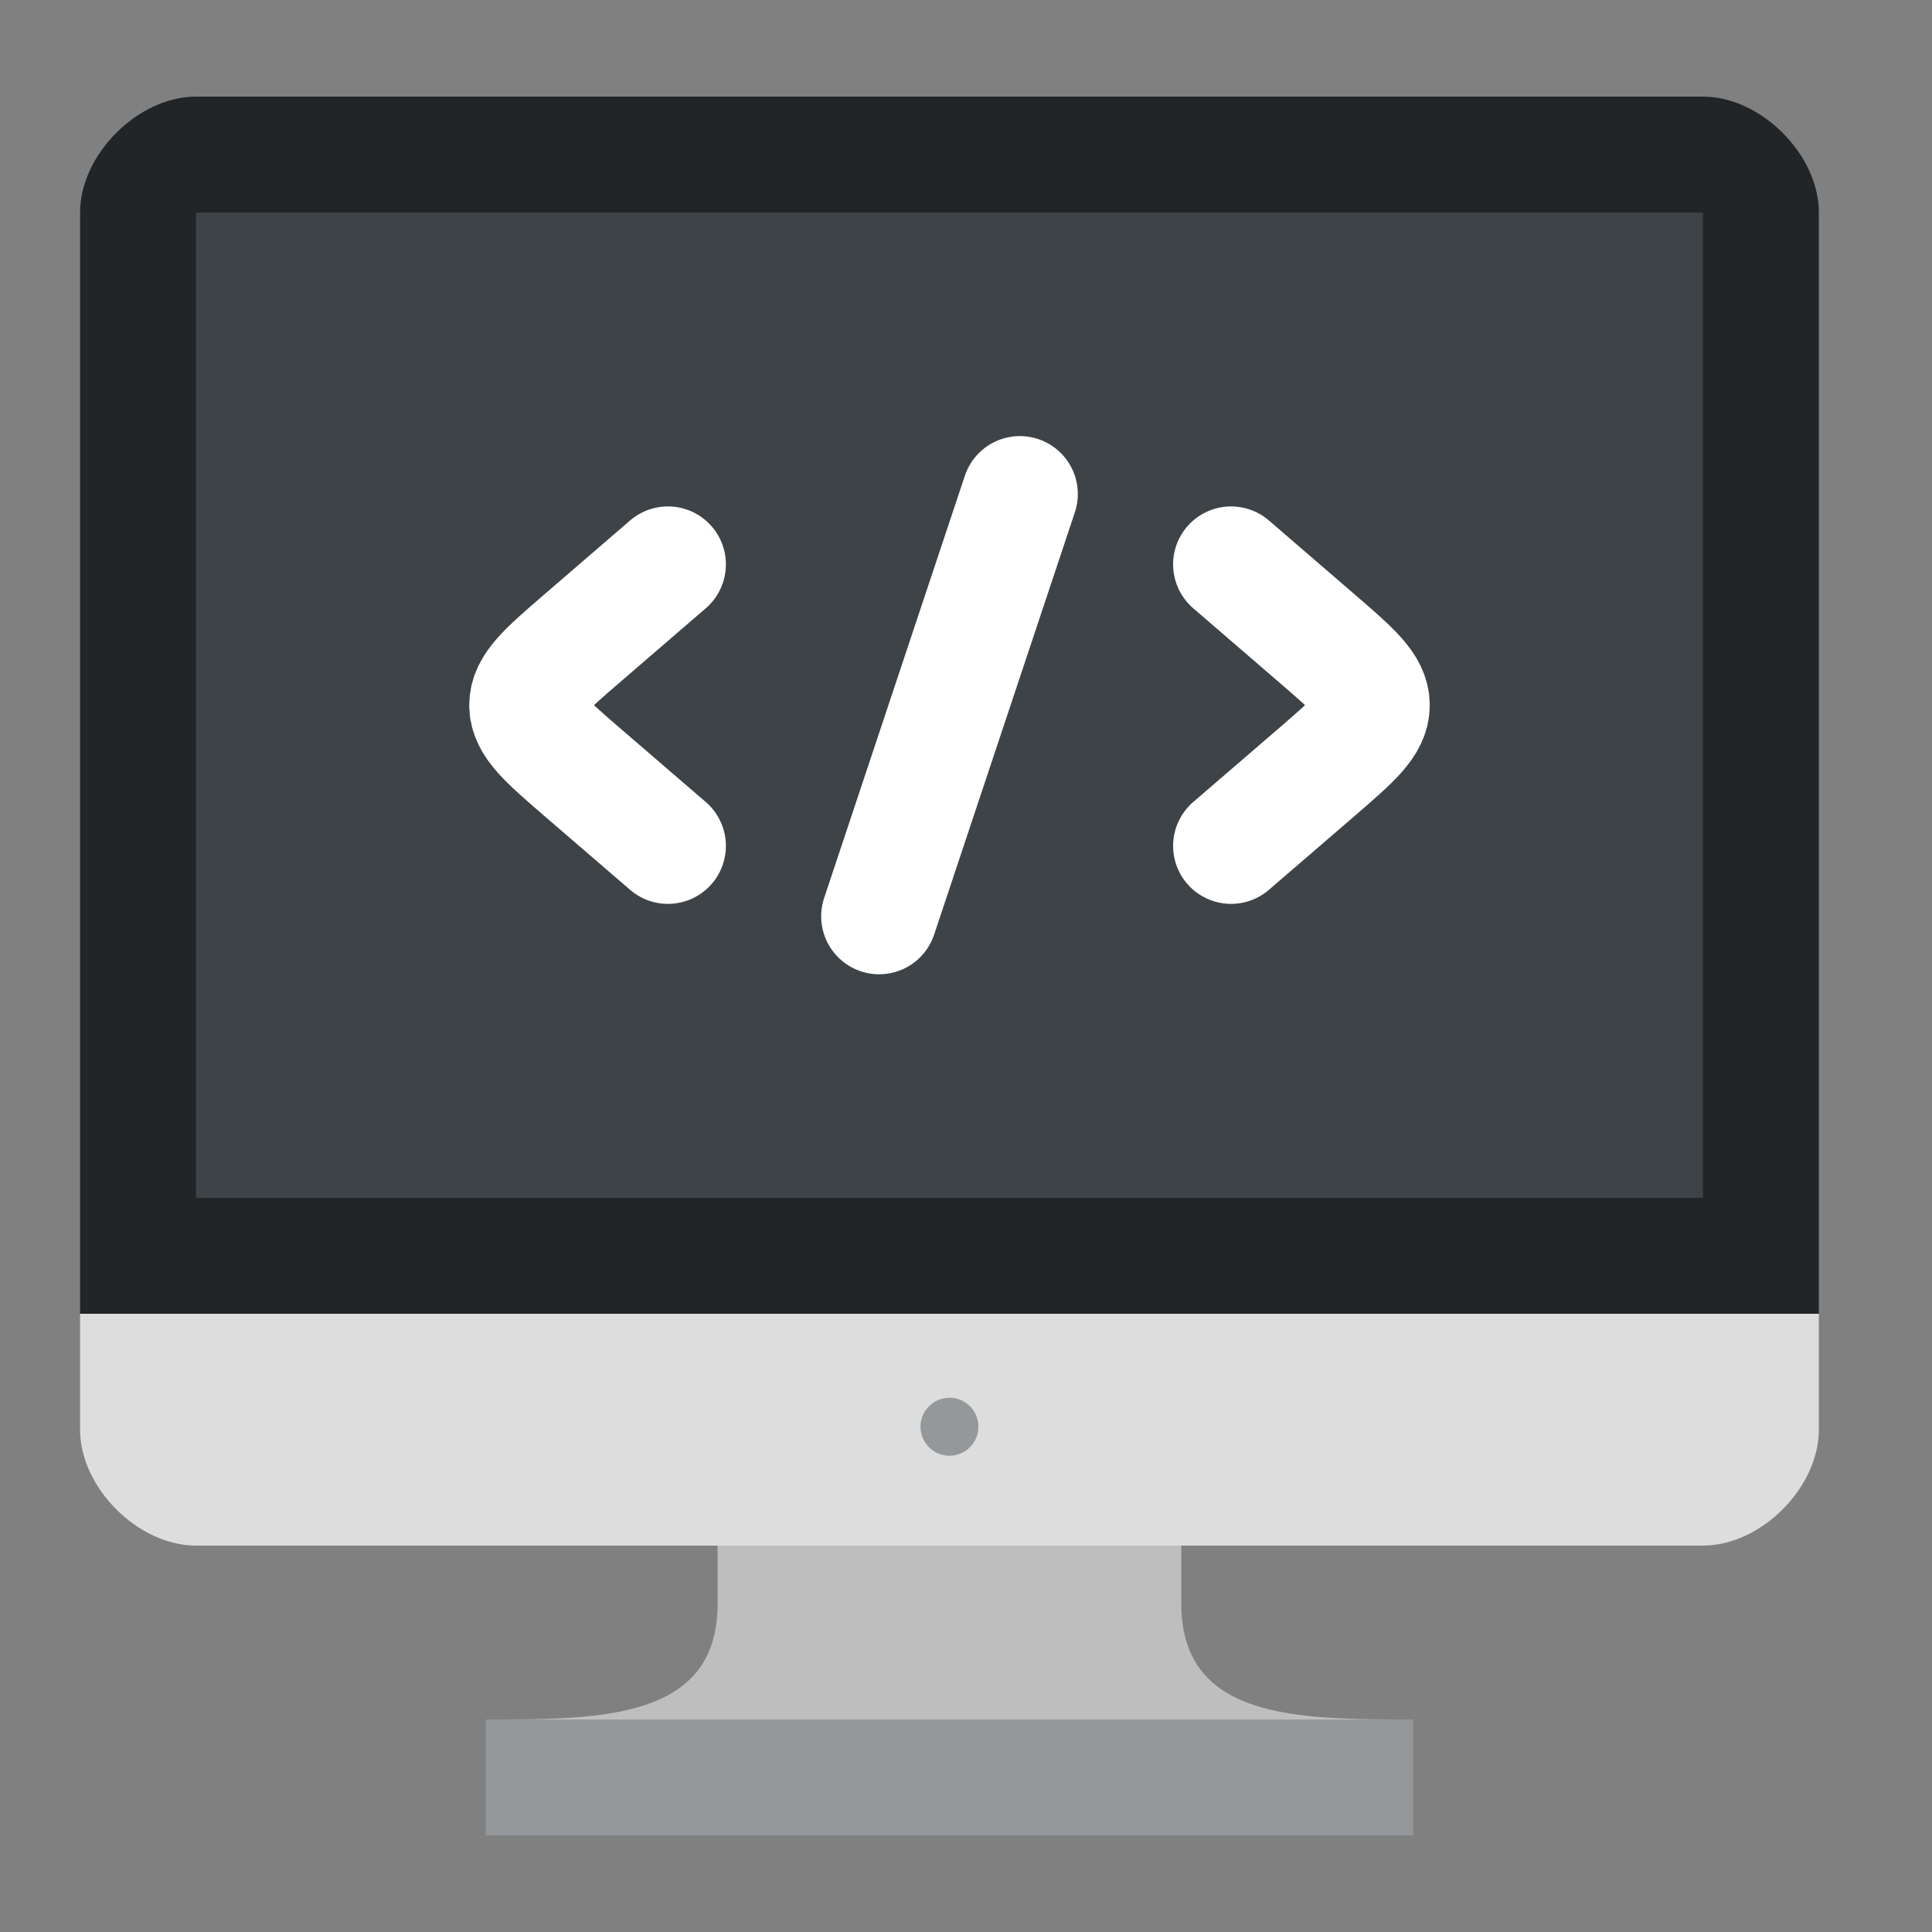<svg xmlns="http://www.w3.org/2000/svg" width="25" height="25" viewBox="0 0 25 25" fill="none">
  <rect x="0" y="0" width="25" height="25" fill="#808080" stroke="none"/>
  <path d="M23.536 2.75C23.536 2 22.786 1.25 22.036 1.25H2.536C1.786 1.25 1.036 2 1.036 2.75V17H23.536V2.75Z" fill="#212528"/>
  <path d="M1.036 17V18.5C1.036 19.25 1.786 20 2.536 20H22.036C22.786 20 23.536 19.25 23.536 18.5V17H1.036Z" fill="#DDDDDD"/>
  <path d="M9.286 20.75C9.286 22.25 7.786 22.25 6.286 22.25H18.286C16.786 22.25 15.286 22.25 15.286 20.75V20H9.286V20.75Z" fill="#BFBEBE"/>
  <path d="M2.536 2.75H22.036V15.5H2.536V2.75Z" fill="#3E4347"/>
  <path d="M15.93 7.303L17.047 8.266C17.516 8.671 17.751 8.874 17.751 9.125C17.751 9.376 17.516 9.578 17.047 9.984L15.93 10.946M8.643 7.303L7.526 8.266C7.057 8.671 6.822 8.874 6.822 9.125C6.822 9.376 7.057 9.578 7.526 9.984L8.643 10.946M13.197 6.393L11.376 11.857" stroke="white" stroke-width="1.5" stroke-linecap="round" stroke-linejoin="round"/>
  <path d="M12.286 18.837C12.493 18.837 12.661 18.669 12.661 18.462C12.661 18.255 12.493 18.087 12.286 18.087C12.079 18.087 11.911 18.255 11.911 18.462C11.911 18.669 12.079 18.837 12.286 18.837Z" fill="#94989B"/>
  <path d="M6.286 22.25H18.286V23.75H6.286V22.25Z" fill="#94989B"/>
</svg>